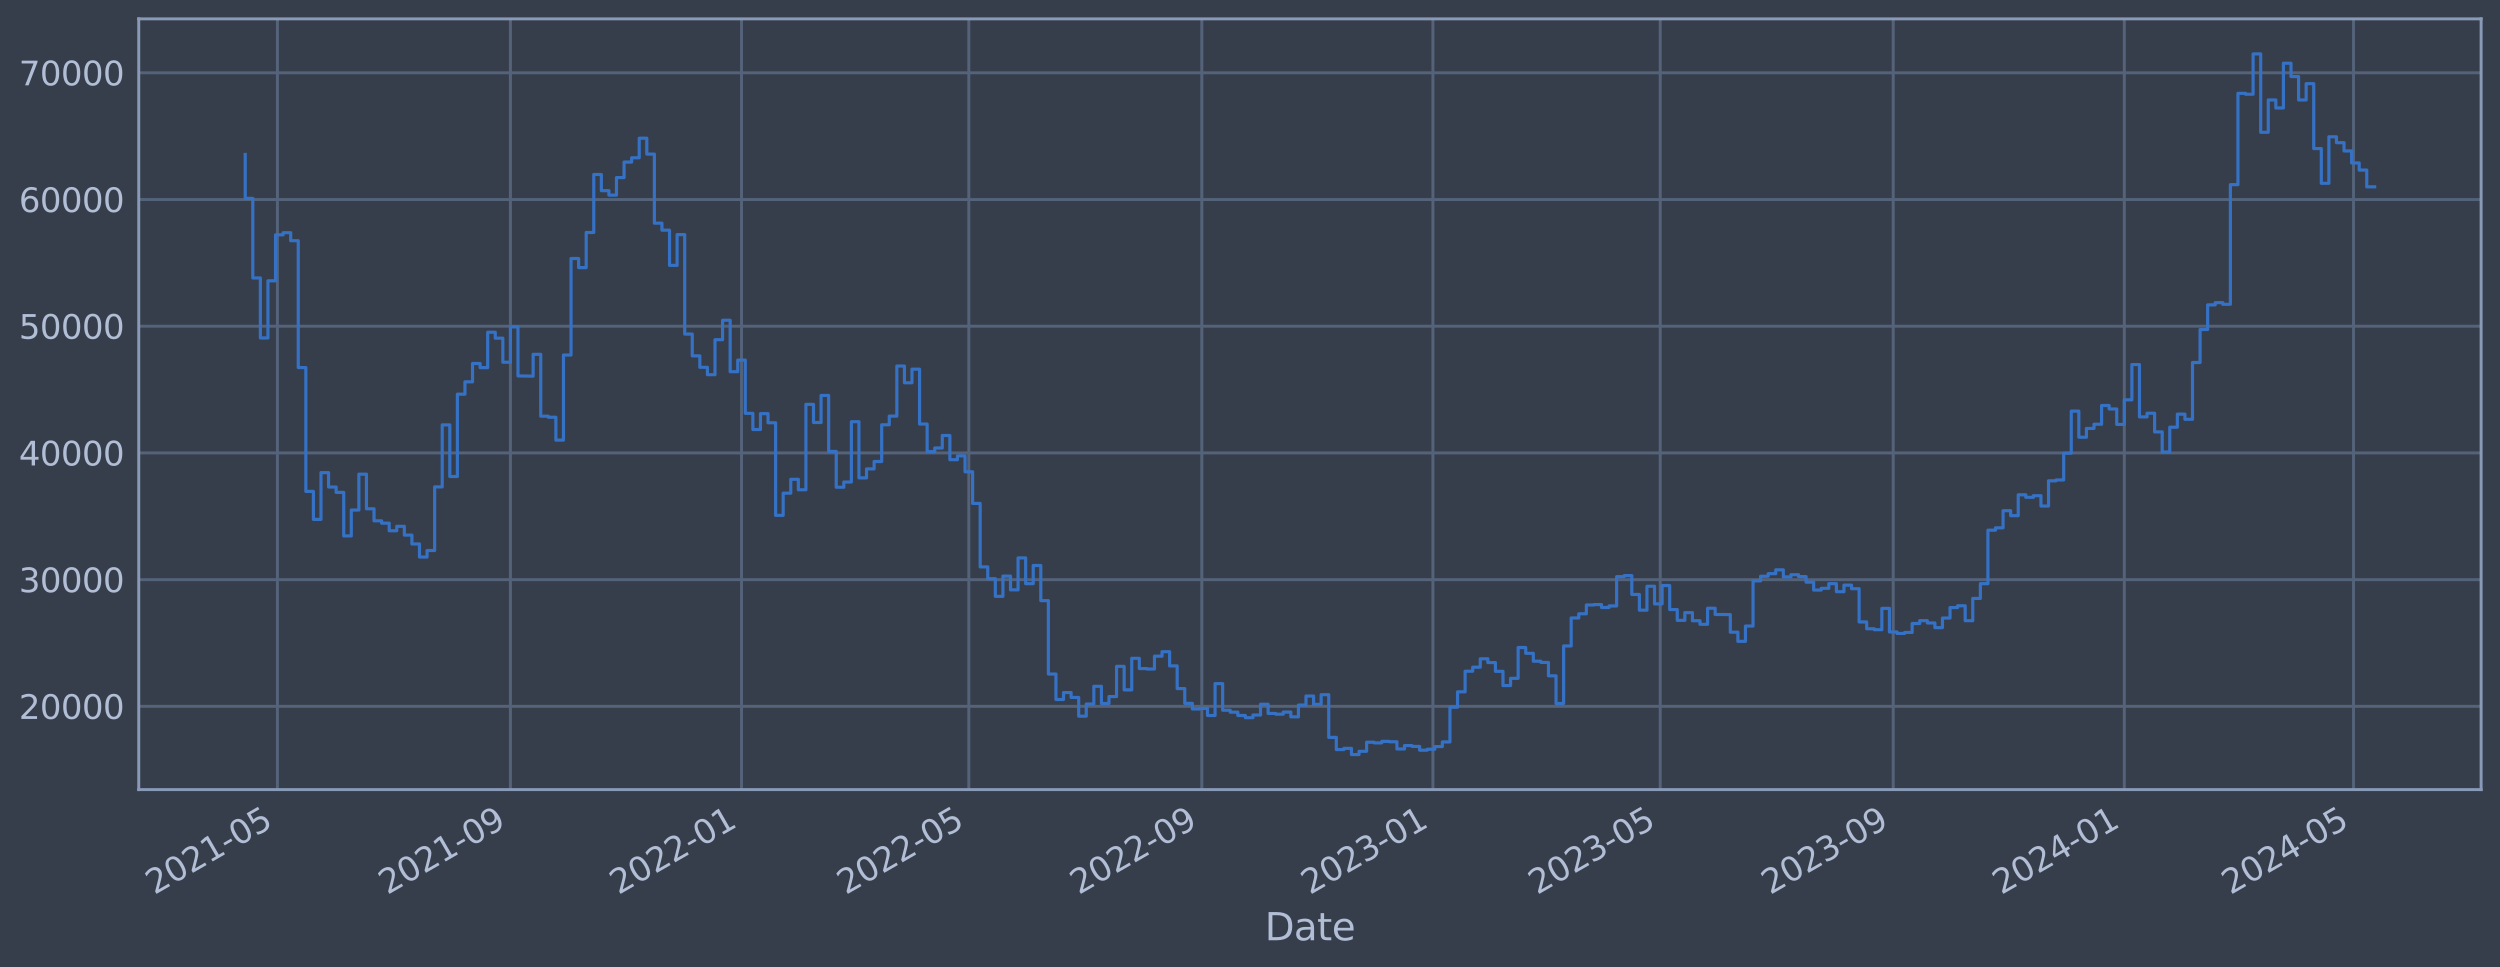 <?xml version="1.0" encoding="utf-8" standalone="no"?>
<!DOCTYPE svg PUBLIC "-//W3C//DTD SVG 1.1//EN"
  "http://www.w3.org/Graphics/SVG/1.1/DTD/svg11.dtd">
<svg xmlns:xlink="http://www.w3.org/1999/xlink" width="952.884pt" height="368.58pt" viewBox="0 0 952.884 368.58" xmlns="http://www.w3.org/2000/svg" version="1.1">
 <defs>
  <style type="text/css">*{stroke-linejoin: round; stroke-linecap: butt}</style>
 </defs>
 <g id="figure_1">
  <g id="patch_1">
   <path d="M 0 368.58 
L 952.884 368.58 
L 952.884 0 
L 0 0 
z
" style="fill: #373e4b"/>
  </g>
  <g id="axes_1">
   <g id="patch_2">
    <path d="M 52.884 300.96 
L 945.684 300.96 
L 945.684 7.2 
L 52.884 7.2 
z
" style="fill: #373e4b"/>
   </g>
   <g id="matplotlib.axis_1">
    <g id="xtick_1">
     <g id="line2d_1">
      <path d="M 105.74 300.96 
L 105.74 7.2 
" clip-path="url(#pceaeed3ba3)" style="fill: none; stroke: #546379; stroke-width: 1.12; stroke-linecap: square"/>
     </g>
     <g id="line2d_2"/>
     <g id="text_1">
      <!-- 2021-05 -->
      <g style="fill: #b1bed6" transform="translate(58.836 341.175) rotate(-30) scale(0.126 -0.126)">
       <defs>
        <path id="DejaVuSans-32" d="M 1228 531 
L 3431 531 
L 3431 0 
L 469 0 
L 469 531 
Q 828 903 1448 1529 
Q 2069 2156 2228 2338 
Q 2531 2678 2651 2914 
Q 2772 3150 2772 3378 
Q 2772 3750 2511 3984 
Q 2250 4219 1831 4219 
Q 1534 4219 1204 4116 
Q 875 4013 500 3803 
L 500 4441 
Q 881 4594 1212 4672 
Q 1544 4750 1819 4750 
Q 2544 4750 2975 4387 
Q 3406 4025 3406 3419 
Q 3406 3131 3298 2873 
Q 3191 2616 2906 2266 
Q 2828 2175 2409 1742 
Q 1991 1309 1228 531 
z
" transform="scale(0.016)"/>
        <path id="DejaVuSans-30" d="M 2034 4250 
Q 1547 4250 1301 3770 
Q 1056 3291 1056 2328 
Q 1056 1369 1301 889 
Q 1547 409 2034 409 
Q 2525 409 2770 889 
Q 3016 1369 3016 2328 
Q 3016 3291 2770 3770 
Q 2525 4250 2034 4250 
z
M 2034 4750 
Q 2819 4750 3233 4129 
Q 3647 3509 3647 2328 
Q 3647 1150 3233 529 
Q 2819 -91 2034 -91 
Q 1250 -91 836 529 
Q 422 1150 422 2328 
Q 422 3509 836 4129 
Q 1250 4750 2034 4750 
z
" transform="scale(0.016)"/>
        <path id="DejaVuSans-31" d="M 794 531 
L 1825 531 
L 1825 4091 
L 703 3866 
L 703 4441 
L 1819 4666 
L 2450 4666 
L 2450 531 
L 3481 531 
L 3481 0 
L 794 0 
L 794 531 
z
" transform="scale(0.016)"/>
        <path id="DejaVuSans-2d" d="M 313 2009 
L 1997 2009 
L 1997 1497 
L 313 1497 
L 313 2009 
z
" transform="scale(0.016)"/>
        <path id="DejaVuSans-35" d="M 691 4666 
L 3169 4666 
L 3169 4134 
L 1269 4134 
L 1269 2991 
Q 1406 3038 1543 3061 
Q 1681 3084 1819 3084 
Q 2600 3084 3056 2656 
Q 3513 2228 3513 1497 
Q 3513 744 3044 326 
Q 2575 -91 1722 -91 
Q 1428 -91 1123 -41 
Q 819 9 494 109 
L 494 744 
Q 775 591 1075 516 
Q 1375 441 1709 441 
Q 2250 441 2565 725 
Q 2881 1009 2881 1497 
Q 2881 1984 2565 2268 
Q 2250 2553 1709 2553 
Q 1456 2553 1204 2497 
Q 953 2441 691 2322 
L 691 4666 
z
" transform="scale(0.016)"/>
       </defs>
       <use xlink:href="#DejaVuSans-32"/>
       <use xlink:href="#DejaVuSans-30" x="63.623"/>
       <use xlink:href="#DejaVuSans-32" x="127.246"/>
       <use xlink:href="#DejaVuSans-31" x="190.869"/>
       <use xlink:href="#DejaVuSans-2d" x="254.492"/>
       <use xlink:href="#DejaVuSans-30" x="290.576"/>
       <use xlink:href="#DejaVuSans-35" x="354.199"/>
      </g>
     </g>
    </g>
    <g id="xtick_2">
     <g id="line2d_3">
      <path d="M 194.545 300.96 
L 194.545 7.2 
" clip-path="url(#pceaeed3ba3)" style="fill: none; stroke: #546379; stroke-width: 1.12; stroke-linecap: square"/>
     </g>
     <g id="line2d_4"/>
     <g id="text_2">
      <!-- 2021-09 -->
      <g style="fill: #b1bed6" transform="translate(147.642 341.175) rotate(-30) scale(0.126 -0.126)">
       <defs>
        <path id="DejaVuSans-39" d="M 703 97 
L 703 672 
Q 941 559 1184 500 
Q 1428 441 1663 441 
Q 2288 441 2617 861 
Q 2947 1281 2994 2138 
Q 2813 1869 2534 1725 
Q 2256 1581 1919 1581 
Q 1219 1581 811 2004 
Q 403 2428 403 3163 
Q 403 3881 828 4315 
Q 1253 4750 1959 4750 
Q 2769 4750 3195 4129 
Q 3622 3509 3622 2328 
Q 3622 1225 3098 567 
Q 2575 -91 1691 -91 
Q 1453 -91 1209 -44 
Q 966 3 703 97 
z
M 1959 2075 
Q 2384 2075 2632 2365 
Q 2881 2656 2881 3163 
Q 2881 3666 2632 3958 
Q 2384 4250 1959 4250 
Q 1534 4250 1286 3958 
Q 1038 3666 1038 3163 
Q 1038 2656 1286 2365 
Q 1534 2075 1959 2075 
z
" transform="scale(0.016)"/>
       </defs>
       <use xlink:href="#DejaVuSans-32"/>
       <use xlink:href="#DejaVuSans-30" x="63.623"/>
       <use xlink:href="#DejaVuSans-32" x="127.246"/>
       <use xlink:href="#DejaVuSans-31" x="190.869"/>
       <use xlink:href="#DejaVuSans-2d" x="254.492"/>
       <use xlink:href="#DejaVuSans-30" x="290.576"/>
       <use xlink:href="#DejaVuSans-39" x="354.199"/>
      </g>
     </g>
    </g>
    <g id="xtick_3">
     <g id="line2d_5">
      <path d="M 282.629 300.96 
L 282.629 7.2 
" clip-path="url(#pceaeed3ba3)" style="fill: none; stroke: #546379; stroke-width: 1.12; stroke-linecap: square"/>
     </g>
     <g id="line2d_6"/>
     <g id="text_3">
      <!-- 2022-01 -->
      <g style="fill: #b1bed6" transform="translate(235.725 341.175) rotate(-30) scale(0.126 -0.126)">
       <use xlink:href="#DejaVuSans-32"/>
       <use xlink:href="#DejaVuSans-30" x="63.623"/>
       <use xlink:href="#DejaVuSans-32" x="127.246"/>
       <use xlink:href="#DejaVuSans-32" x="190.869"/>
       <use xlink:href="#DejaVuSans-2d" x="254.492"/>
       <use xlink:href="#DejaVuSans-30" x="290.576"/>
       <use xlink:href="#DejaVuSans-31" x="354.199"/>
      </g>
     </g>
    </g>
    <g id="xtick_4">
     <g id="line2d_7">
      <path d="M 369.268 300.96 
L 369.268 7.2 
" clip-path="url(#pceaeed3ba3)" style="fill: none; stroke: #546379; stroke-width: 1.12; stroke-linecap: square"/>
     </g>
     <g id="line2d_8"/>
     <g id="text_4">
      <!-- 2022-05 -->
      <g style="fill: #b1bed6" transform="translate(322.365 341.175) rotate(-30) scale(0.126 -0.126)">
       <use xlink:href="#DejaVuSans-32"/>
       <use xlink:href="#DejaVuSans-30" x="63.623"/>
       <use xlink:href="#DejaVuSans-32" x="127.246"/>
       <use xlink:href="#DejaVuSans-32" x="190.869"/>
       <use xlink:href="#DejaVuSans-2d" x="254.492"/>
       <use xlink:href="#DejaVuSans-30" x="290.576"/>
       <use xlink:href="#DejaVuSans-35" x="354.199"/>
      </g>
     </g>
    </g>
    <g id="xtick_5">
     <g id="line2d_9">
      <path d="M 458.074 300.96 
L 458.074 7.2 
" clip-path="url(#pceaeed3ba3)" style="fill: none; stroke: #546379; stroke-width: 1.12; stroke-linecap: square"/>
     </g>
     <g id="line2d_10"/>
     <g id="text_5">
      <!-- 2022-09 -->
      <g style="fill: #b1bed6" transform="translate(411.171 341.175) rotate(-30) scale(0.126 -0.126)">
       <use xlink:href="#DejaVuSans-32"/>
       <use xlink:href="#DejaVuSans-30" x="63.623"/>
       <use xlink:href="#DejaVuSans-32" x="127.246"/>
       <use xlink:href="#DejaVuSans-32" x="190.869"/>
       <use xlink:href="#DejaVuSans-2d" x="254.492"/>
       <use xlink:href="#DejaVuSans-30" x="290.576"/>
       <use xlink:href="#DejaVuSans-39" x="354.199"/>
      </g>
     </g>
    </g>
    <g id="xtick_6">
     <g id="line2d_11">
      <path d="M 546.157 300.96 
L 546.157 7.2 
" clip-path="url(#pceaeed3ba3)" style="fill: none; stroke: #546379; stroke-width: 1.12; stroke-linecap: square"/>
     </g>
     <g id="line2d_12"/>
     <g id="text_6">
      <!-- 2023-01 -->
      <g style="fill: #b1bed6" transform="translate(499.254 341.175) rotate(-30) scale(0.126 -0.126)">
       <defs>
        <path id="DejaVuSans-33" d="M 2597 2516 
Q 3050 2419 3304 2112 
Q 3559 1806 3559 1356 
Q 3559 666 3084 287 
Q 2609 -91 1734 -91 
Q 1441 -91 1130 -33 
Q 819 25 488 141 
L 488 750 
Q 750 597 1062 519 
Q 1375 441 1716 441 
Q 2309 441 2620 675 
Q 2931 909 2931 1356 
Q 2931 1769 2642 2001 
Q 2353 2234 1838 2234 
L 1294 2234 
L 1294 2753 
L 1863 2753 
Q 2328 2753 2575 2939 
Q 2822 3125 2822 3475 
Q 2822 3834 2567 4026 
Q 2313 4219 1838 4219 
Q 1578 4219 1281 4162 
Q 984 4106 628 3988 
L 628 4550 
Q 988 4650 1302 4700 
Q 1616 4750 1894 4750 
Q 2613 4750 3031 4423 
Q 3450 4097 3450 3541 
Q 3450 3153 3228 2886 
Q 3006 2619 2597 2516 
z
" transform="scale(0.016)"/>
       </defs>
       <use xlink:href="#DejaVuSans-32"/>
       <use xlink:href="#DejaVuSans-30" x="63.623"/>
       <use xlink:href="#DejaVuSans-32" x="127.246"/>
       <use xlink:href="#DejaVuSans-33" x="190.869"/>
       <use xlink:href="#DejaVuSans-2d" x="254.492"/>
       <use xlink:href="#DejaVuSans-30" x="290.576"/>
       <use xlink:href="#DejaVuSans-31" x="354.199"/>
      </g>
     </g>
    </g>
    <g id="xtick_7">
     <g id="line2d_13">
      <path d="M 632.797 300.96 
L 632.797 7.2 
" clip-path="url(#pceaeed3ba3)" style="fill: none; stroke: #546379; stroke-width: 1.12; stroke-linecap: square"/>
     </g>
     <g id="line2d_14"/>
     <g id="text_7">
      <!-- 2023-05 -->
      <g style="fill: #b1bed6" transform="translate(585.894 341.175) rotate(-30) scale(0.126 -0.126)">
       <use xlink:href="#DejaVuSans-32"/>
       <use xlink:href="#DejaVuSans-30" x="63.623"/>
       <use xlink:href="#DejaVuSans-32" x="127.246"/>
       <use xlink:href="#DejaVuSans-33" x="190.869"/>
       <use xlink:href="#DejaVuSans-2d" x="254.492"/>
       <use xlink:href="#DejaVuSans-30" x="290.576"/>
       <use xlink:href="#DejaVuSans-35" x="354.199"/>
      </g>
     </g>
    </g>
    <g id="xtick_8">
     <g id="line2d_15">
      <path d="M 721.603 300.96 
L 721.603 7.2 
" clip-path="url(#pceaeed3ba3)" style="fill: none; stroke: #546379; stroke-width: 1.12; stroke-linecap: square"/>
     </g>
     <g id="line2d_16"/>
     <g id="text_8">
      <!-- 2023-09 -->
      <g style="fill: #b1bed6" transform="translate(674.699 341.175) rotate(-30) scale(0.126 -0.126)">
       <use xlink:href="#DejaVuSans-32"/>
       <use xlink:href="#DejaVuSans-30" x="63.623"/>
       <use xlink:href="#DejaVuSans-32" x="127.246"/>
       <use xlink:href="#DejaVuSans-33" x="190.869"/>
       <use xlink:href="#DejaVuSans-2d" x="254.492"/>
       <use xlink:href="#DejaVuSans-30" x="290.576"/>
       <use xlink:href="#DejaVuSans-39" x="354.199"/>
      </g>
     </g>
    </g>
    <g id="xtick_9">
     <g id="line2d_17">
      <path d="M 809.686 300.96 
L 809.686 7.2 
" clip-path="url(#pceaeed3ba3)" style="fill: none; stroke: #546379; stroke-width: 1.12; stroke-linecap: square"/>
     </g>
     <g id="line2d_18"/>
     <g id="text_9">
      <!-- 2024-01 -->
      <g style="fill: #b1bed6" transform="translate(762.783 341.175) rotate(-30) scale(0.126 -0.126)">
       <defs>
        <path id="DejaVuSans-34" d="M 2419 4116 
L 825 1625 
L 2419 1625 
L 2419 4116 
z
M 2253 4666 
L 3047 4666 
L 3047 1625 
L 3713 1625 
L 3713 1100 
L 3047 1100 
L 3047 0 
L 2419 0 
L 2419 1100 
L 313 1100 
L 313 1709 
L 2253 4666 
z
" transform="scale(0.016)"/>
       </defs>
       <use xlink:href="#DejaVuSans-32"/>
       <use xlink:href="#DejaVuSans-30" x="63.623"/>
       <use xlink:href="#DejaVuSans-32" x="127.246"/>
       <use xlink:href="#DejaVuSans-34" x="190.869"/>
       <use xlink:href="#DejaVuSans-2d" x="254.492"/>
       <use xlink:href="#DejaVuSans-30" x="290.576"/>
       <use xlink:href="#DejaVuSans-31" x="354.199"/>
      </g>
     </g>
    </g>
    <g id="xtick_10">
     <g id="line2d_19">
      <path d="M 897.048 300.96 
L 897.048 7.2 
" clip-path="url(#pceaeed3ba3)" style="fill: none; stroke: #546379; stroke-width: 1.12; stroke-linecap: square"/>
     </g>
     <g id="line2d_20"/>
     <g id="text_10">
      <!-- 2024-05 -->
      <g style="fill: #b1bed6" transform="translate(850.145 341.175) rotate(-30) scale(0.126 -0.126)">
       <use xlink:href="#DejaVuSans-32"/>
       <use xlink:href="#DejaVuSans-30" x="63.623"/>
       <use xlink:href="#DejaVuSans-32" x="127.246"/>
       <use xlink:href="#DejaVuSans-34" x="190.869"/>
       <use xlink:href="#DejaVuSans-2d" x="254.492"/>
       <use xlink:href="#DejaVuSans-30" x="290.576"/>
       <use xlink:href="#DejaVuSans-35" x="354.199"/>
      </g>
     </g>
    </g>
    <g id="text_11">
     <!-- Date -->
     <g style="fill: #b1bed6" transform="translate(482.075 358.386) scale(0.144 -0.144)">
      <defs>
       <path id="DejaVuSans-44" d="M 1259 4147 
L 1259 519 
L 2022 519 
Q 2988 519 3436 956 
Q 3884 1394 3884 2338 
Q 3884 3275 3436 3711 
Q 2988 4147 2022 4147 
L 1259 4147 
z
M 628 4666 
L 1925 4666 
Q 3281 4666 3915 4102 
Q 4550 3538 4550 2338 
Q 4550 1131 3912 565 
Q 3275 0 1925 0 
L 628 0 
L 628 4666 
z
" transform="scale(0.016)"/>
       <path id="DejaVuSans-61" d="M 2194 1759 
Q 1497 1759 1228 1600 
Q 959 1441 959 1056 
Q 959 750 1161 570 
Q 1363 391 1709 391 
Q 2188 391 2477 730 
Q 2766 1069 2766 1631 
L 2766 1759 
L 2194 1759 
z
M 3341 1997 
L 3341 0 
L 2766 0 
L 2766 531 
Q 2569 213 2275 61 
Q 1981 -91 1556 -91 
Q 1019 -91 701 211 
Q 384 513 384 1019 
Q 384 1609 779 1909 
Q 1175 2209 1959 2209 
L 2766 2209 
L 2766 2266 
Q 2766 2663 2505 2880 
Q 2244 3097 1772 3097 
Q 1472 3097 1187 3025 
Q 903 2953 641 2809 
L 641 3341 
Q 956 3463 1253 3523 
Q 1550 3584 1831 3584 
Q 2591 3584 2966 3190 
Q 3341 2797 3341 1997 
z
" transform="scale(0.016)"/>
       <path id="DejaVuSans-74" d="M 1172 4494 
L 1172 3500 
L 2356 3500 
L 2356 3053 
L 1172 3053 
L 1172 1153 
Q 1172 725 1289 603 
Q 1406 481 1766 481 
L 2356 481 
L 2356 0 
L 1766 0 
Q 1100 0 847 248 
Q 594 497 594 1153 
L 594 3053 
L 172 3053 
L 172 3500 
L 594 3500 
L 594 4494 
L 1172 4494 
z
" transform="scale(0.016)"/>
       <path id="DejaVuSans-65" d="M 3597 1894 
L 3597 1613 
L 953 1613 
Q 991 1019 1311 708 
Q 1631 397 2203 397 
Q 2534 397 2845 478 
Q 3156 559 3463 722 
L 3463 178 
Q 3153 47 2828 -22 
Q 2503 -91 2169 -91 
Q 1331 -91 842 396 
Q 353 884 353 1716 
Q 353 2575 817 3079 
Q 1281 3584 2069 3584 
Q 2775 3584 3186 3129 
Q 3597 2675 3597 1894 
z
M 3022 2063 
Q 3016 2534 2758 2815 
Q 2500 3097 2075 3097 
Q 1594 3097 1305 2825 
Q 1016 2553 972 2059 
L 3022 2063 
z
" transform="scale(0.016)"/>
      </defs>
      <use xlink:href="#DejaVuSans-44"/>
      <use xlink:href="#DejaVuSans-61" x="77.002"/>
      <use xlink:href="#DejaVuSans-74" x="138.281"/>
      <use xlink:href="#DejaVuSans-65" x="177.49"/>
     </g>
    </g>
   </g>
   <g id="matplotlib.axis_2">
    <g id="ytick_1">
     <g id="line2d_21">
      <path d="M 52.884 269.229 
L 945.684 269.229 
" clip-path="url(#pceaeed3ba3)" style="fill: none; stroke: #546379; stroke-width: 1.12; stroke-linecap: square"/>
     </g>
     <g id="line2d_22"/>
     <g id="text_12">
      <!-- 20000 -->
      <g style="fill: #b1bed6" transform="translate(7.2 274.016) scale(0.126 -0.126)">
       <use xlink:href="#DejaVuSans-32"/>
       <use xlink:href="#DejaVuSans-30" x="63.623"/>
       <use xlink:href="#DejaVuSans-30" x="127.246"/>
       <use xlink:href="#DejaVuSans-30" x="190.869"/>
       <use xlink:href="#DejaVuSans-30" x="254.492"/>
      </g>
     </g>
    </g>
    <g id="ytick_2">
     <g id="line2d_23">
      <path d="M 52.884 220.932 
L 945.684 220.932 
" clip-path="url(#pceaeed3ba3)" style="fill: none; stroke: #546379; stroke-width: 1.12; stroke-linecap: square"/>
     </g>
     <g id="line2d_24"/>
     <g id="text_13">
      <!-- 30000 -->
      <g style="fill: #b1bed6" transform="translate(7.2 225.719) scale(0.126 -0.126)">
       <use xlink:href="#DejaVuSans-33"/>
       <use xlink:href="#DejaVuSans-30" x="63.623"/>
       <use xlink:href="#DejaVuSans-30" x="127.246"/>
       <use xlink:href="#DejaVuSans-30" x="190.869"/>
       <use xlink:href="#DejaVuSans-30" x="254.492"/>
      </g>
     </g>
    </g>
    <g id="ytick_3">
     <g id="line2d_25">
      <path d="M 52.884 172.636 
L 945.684 172.636 
" clip-path="url(#pceaeed3ba3)" style="fill: none; stroke: #546379; stroke-width: 1.12; stroke-linecap: square"/>
     </g>
     <g id="line2d_26"/>
     <g id="text_14">
      <!-- 40000 -->
      <g style="fill: #b1bed6" transform="translate(7.2 177.423) scale(0.126 -0.126)">
       <use xlink:href="#DejaVuSans-34"/>
       <use xlink:href="#DejaVuSans-30" x="63.623"/>
       <use xlink:href="#DejaVuSans-30" x="127.246"/>
       <use xlink:href="#DejaVuSans-30" x="190.869"/>
       <use xlink:href="#DejaVuSans-30" x="254.492"/>
      </g>
     </g>
    </g>
    <g id="ytick_4">
     <g id="line2d_27">
      <path d="M 52.884 124.339 
L 945.684 124.339 
" clip-path="url(#pceaeed3ba3)" style="fill: none; stroke: #546379; stroke-width: 1.12; stroke-linecap: square"/>
     </g>
     <g id="line2d_28"/>
     <g id="text_15">
      <!-- 50000 -->
      <g style="fill: #b1bed6" transform="translate(7.2 129.126) scale(0.126 -0.126)">
       <use xlink:href="#DejaVuSans-35"/>
       <use xlink:href="#DejaVuSans-30" x="63.623"/>
       <use xlink:href="#DejaVuSans-30" x="127.246"/>
       <use xlink:href="#DejaVuSans-30" x="190.869"/>
       <use xlink:href="#DejaVuSans-30" x="254.492"/>
      </g>
     </g>
    </g>
    <g id="ytick_5">
     <g id="line2d_29">
      <path d="M 52.884 76.042 
L 945.684 76.042 
" clip-path="url(#pceaeed3ba3)" style="fill: none; stroke: #546379; stroke-width: 1.12; stroke-linecap: square"/>
     </g>
     <g id="line2d_30"/>
     <g id="text_16">
      <!-- 60000 -->
      <g style="fill: #b1bed6" transform="translate(7.2 80.829) scale(0.126 -0.126)">
       <defs>
        <path id="DejaVuSans-36" d="M 2113 2584 
Q 1688 2584 1439 2293 
Q 1191 2003 1191 1497 
Q 1191 994 1439 701 
Q 1688 409 2113 409 
Q 2538 409 2786 701 
Q 3034 994 3034 1497 
Q 3034 2003 2786 2293 
Q 2538 2584 2113 2584 
z
M 3366 4563 
L 3366 3988 
Q 3128 4100 2886 4159 
Q 2644 4219 2406 4219 
Q 1781 4219 1451 3797 
Q 1122 3375 1075 2522 
Q 1259 2794 1537 2939 
Q 1816 3084 2150 3084 
Q 2853 3084 3261 2657 
Q 3669 2231 3669 1497 
Q 3669 778 3244 343 
Q 2819 -91 2113 -91 
Q 1303 -91 875 529 
Q 447 1150 447 2328 
Q 447 3434 972 4092 
Q 1497 4750 2381 4750 
Q 2619 4750 2861 4703 
Q 3103 4656 3366 4563 
z
" transform="scale(0.016)"/>
       </defs>
       <use xlink:href="#DejaVuSans-36"/>
       <use xlink:href="#DejaVuSans-30" x="63.623"/>
       <use xlink:href="#DejaVuSans-30" x="127.246"/>
       <use xlink:href="#DejaVuSans-30" x="190.869"/>
       <use xlink:href="#DejaVuSans-30" x="254.492"/>
      </g>
     </g>
    </g>
    <g id="ytick_6">
     <g id="line2d_31">
      <path d="M 52.884 27.745 
L 945.684 27.745 
" clip-path="url(#pceaeed3ba3)" style="fill: none; stroke: #546379; stroke-width: 1.12; stroke-linecap: square"/>
     </g>
     <g id="line2d_32"/>
     <g id="text_17">
      <!-- 70000 -->
      <g style="fill: #b1bed6" transform="translate(7.2 32.532) scale(0.126 -0.126)">
       <defs>
        <path id="DejaVuSans-37" d="M 525 4666 
L 3525 4666 
L 3525 4397 
L 1831 0 
L 1172 0 
L 2766 4134 
L 525 4134 
L 525 4666 
z
" transform="scale(0.016)"/>
       </defs>
       <use xlink:href="#DejaVuSans-37"/>
       <use xlink:href="#DejaVuSans-30" x="63.623"/>
       <use xlink:href="#DejaVuSans-30" x="127.246"/>
       <use xlink:href="#DejaVuSans-30" x="190.869"/>
       <use xlink:href="#DejaVuSans-30" x="254.492"/>
      </g>
     </g>
    </g>
   </g>
   <g id="line2d_33">
    <path d="M 93.466 58.875 
L 93.466 75.621 
L 96.354 75.621 
L 96.354 105.943 
L 99.242 105.943 
L 99.242 128.803 
L 102.13 128.803 
L 102.13 107.028 
L 105.018 107.028 
L 105.018 89.501 
L 107.906 89.501 
L 107.906 88.694 
L 110.793 88.694 
L 110.793 91.738 
L 113.681 91.738 
L 113.681 140.1 
L 116.569 140.1 
L 116.569 187.297 
L 119.457 187.297 
L 119.457 197.969 
L 122.345 197.969 
L 122.345 180.144 
L 125.233 180.144 
L 125.233 185.625 
L 128.121 185.625 
L 128.121 187.678 
L 131.009 187.678 
L 131.009 204.269 
L 133.897 204.269 
L 133.897 194.394 
L 136.785 194.394 
L 136.785 180.726 
L 139.673 180.726 
L 139.673 193.923 
L 142.561 193.923 
L 142.561 198.526 
L 145.449 198.526 
L 145.449 199.408 
L 148.337 199.408 
L 148.337 202.305 
L 151.225 202.305 
L 151.225 200.595 
L 154.113 200.595 
L 154.113 203.953 
L 157.001 203.953 
L 157.001 207.339 
L 159.889 207.339 
L 159.889 212.319 
L 162.777 212.319 
L 162.777 209.834 
L 165.665 209.834 
L 165.665 185.588 
L 168.553 185.588 
L 168.553 161.942 
L 171.441 161.942 
L 171.441 181.628 
L 174.329 181.628 
L 174.329 150.254 
L 177.217 150.254 
L 177.217 145.534 
L 180.105 145.534 
L 180.105 138.555 
L 182.993 138.555 
L 182.993 140.109 
L 185.881 140.109 
L 185.881 126.64 
L 188.769 126.64 
L 188.769 128.894 
L 191.657 128.894 
L 191.657 138.075 
L 194.545 138.075 
L 194.545 124.593 
L 197.433 124.593 
L 197.433 143.279 
L 203.209 143.372 
L 203.209 135.035 
L 206.097 135.035 
L 206.097 158.622 
L 208.985 158.622 
L 208.985 159.037 
L 211.873 159.037 
L 211.873 167.752 
L 214.761 167.752 
L 214.761 135.316 
L 217.649 135.316 
L 217.649 98.53 
L 220.537 98.53 
L 220.537 101.998 
L 223.425 101.998 
L 223.425 88.61 
L 226.313 88.61 
L 226.313 66.52 
L 229.201 66.52 
L 229.201 72.675 
L 232.089 72.675 
L 232.089 74.375 
L 234.977 74.375 
L 234.977 67.68 
L 237.865 67.68 
L 237.865 61.771 
L 240.753 61.771 
L 240.753 60.137 
L 243.641 60.137 
L 243.641 52.672 
L 246.529 52.672 
L 246.529 58.731 
L 249.417 58.731 
L 249.417 85.059 
L 252.305 85.059 
L 252.305 87.738 
L 255.193 87.738 
L 255.193 101.151 
L 258.081 101.151 
L 258.081 89.421 
L 260.969 89.421 
L 260.969 127.331 
L 263.857 127.331 
L 263.857 135.642 
L 266.745 135.642 
L 266.745 140.001 
L 269.633 140.001 
L 269.633 142.819 
L 272.521 142.819 
L 272.521 129.484 
L 275.409 129.484 
L 275.409 122.065 
L 278.297 122.065 
L 278.297 141.683 
L 281.185 141.683 
L 281.185 137.244 
L 284.073 137.244 
L 284.073 157.564 
L 286.961 157.564 
L 286.961 163.705 
L 289.849 163.705 
L 289.849 157.667 
L 292.737 157.667 
L 292.737 161.134 
L 295.625 161.134 
L 295.625 196.439 
L 298.513 196.439 
L 298.513 187.977 
L 301.401 187.977 
L 301.401 182.688 
L 304.289 182.688 
L 304.289 186.678 
L 307.177 186.678 
L 307.177 154.118 
L 310.065 154.118 
L 310.065 161.038 
L 312.953 161.038 
L 312.953 150.727 
L 315.841 150.727 
L 315.841 172.08 
L 318.729 172.08 
L 318.729 185.717 
L 321.617 185.717 
L 321.617 183.722 
L 324.505 183.722 
L 324.505 160.733 
L 327.392 160.733 
L 327.392 182.138 
L 330.28 182.138 
L 330.28 178.716 
L 333.168 178.716 
L 333.168 175.916 
L 336.056 175.916 
L 336.056 161.902 
L 338.944 161.902 
L 338.944 158.605 
L 341.832 158.605 
L 341.832 139.511 
L 344.72 139.511 
L 344.72 145.883 
L 347.608 145.883 
L 347.608 140.705 
L 350.496 140.705 
L 350.496 161.629 
L 353.384 161.629 
L 353.384 172.142 
L 356.272 172.142 
L 356.272 170.758 
L 359.16 170.758 
L 359.16 165.991 
L 362.048 165.991 
L 362.048 175.217 
L 364.936 175.217 
L 364.936 173.746 
L 367.824 173.746 
L 367.824 179.829 
L 370.712 179.829 
L 370.712 191.891 
L 373.6 191.891 
L 373.6 216.084 
L 376.488 216.084 
L 376.488 220.572 
L 379.376 220.572 
L 379.376 227.303 
L 382.264 227.303 
L 382.264 219.585 
L 385.152 219.585 
L 385.152 224.825 
L 388.04 224.825 
L 388.04 212.647 
L 390.928 212.647 
L 390.928 222.469 
L 393.816 222.469 
L 393.816 215.534 
L 396.704 215.534 
L 396.704 228.928 
L 399.592 228.928 
L 399.592 256.91 
L 402.48 256.91 
L 402.48 266.619 
L 405.368 266.619 
L 405.368 263.973 
L 408.256 263.973 
L 408.256 265.838 
L 411.144 265.838 
L 411.144 272.964 
L 414.032 272.964 
L 414.032 268.351 
L 416.92 268.351 
L 416.92 261.586 
L 419.808 261.586 
L 419.808 268.149 
L 422.696 268.149 
L 422.696 265.49 
L 425.584 265.49 
L 425.584 253.996 
L 428.472 253.996 
L 428.472 262.947 
L 431.36 262.947 
L 431.36 250.915 
L 434.248 250.915 
L 434.248 254.828 
L 437.136 254.828 
L 437.136 254.995 
L 440.024 254.995 
L 440.024 250.104 
L 442.912 250.104 
L 442.912 248.39 
L 445.8 248.39 
L 445.8 253.803 
L 448.688 253.803 
L 448.688 262.453 
L 451.576 262.453 
L 451.576 268.102 
L 454.464 268.102 
L 454.464 270.229 
L 457.352 270.229 
L 457.352 270.026 
L 460.24 270.026 
L 460.24 272.706 
L 463.128 272.706 
L 463.128 260.562 
L 466.016 260.562 
L 466.016 270.704 
L 468.904 270.704 
L 468.904 271.44 
L 471.792 271.44 
L 471.792 272.704 
L 474.68 272.704 
L 474.68 273.552 
L 477.568 273.552 
L 477.568 272.539 
L 480.456 272.539 
L 480.456 268.419 
L 483.344 268.419 
L 483.344 271.925 
L 486.232 271.925 
L 486.232 272.207 
L 489.12 272.207 
L 489.12 271.407 
L 492.008 271.407 
L 492.008 273.231 
L 494.896 273.231 
L 494.896 268.74 
L 497.784 268.74 
L 497.784 265.287 
L 500.672 265.287 
L 500.672 268.485 
L 503.56 268.485 
L 503.56 264.784 
L 506.448 264.784 
L 506.448 281.061 
L 509.336 281.061 
L 509.336 285.708 
L 512.224 285.708 
L 512.224 285.248 
L 515.112 285.248 
L 515.112 287.607 
L 518 287.607 
L 518 286.358 
L 520.888 286.358 
L 520.888 282.894 
L 523.776 282.894 
L 523.776 283.15 
L 526.664 283.15 
L 526.664 282.585 
L 529.552 282.585 
L 529.552 282.719 
L 532.44 282.719 
L 532.44 285.468 
L 535.328 285.468 
L 535.328 284.179 
L 538.216 284.179 
L 538.216 284.5 
L 541.104 284.5 
L 541.104 285.943 
L 543.991 285.943 
L 543.991 285.584 
L 546.879 285.584 
L 546.879 284.557 
L 549.767 284.557 
L 549.767 282.791 
L 552.655 282.791 
L 552.655 269.551 
L 555.543 269.551 
L 555.543 263.698 
L 558.431 263.698 
L 558.431 255.839 
L 561.319 255.839 
L 561.319 254.307 
L 564.207 254.307 
L 564.207 251.09 
L 567.095 251.09 
L 567.095 252.545 
L 569.983 252.545 
L 569.983 255.881 
L 572.871 255.881 
L 572.871 261.315 
L 575.759 261.315 
L 575.759 258.547 
L 578.647 258.547 
L 578.647 246.81 
L 581.535 246.81 
L 581.535 249.014 
L 584.423 249.014 
L 584.423 252.02 
L 587.311 252.02 
L 587.311 252.483 
L 590.199 252.483 
L 590.199 257.587 
L 593.087 257.587 
L 593.087 268.143 
L 595.975 268.143 
L 595.975 246.204 
L 598.863 246.204 
L 598.863 235.54 
L 601.751 235.54 
L 601.751 233.942 
L 604.639 233.942 
L 604.639 230.592 
L 607.527 230.592 
L 607.527 230.432 
L 610.415 230.432 
L 610.415 231.547 
L 613.303 231.547 
L 613.303 230.951 
L 616.191 230.951 
L 616.191 219.797 
L 619.079 219.797 
L 619.079 219.39 
L 621.967 219.39 
L 621.967 226.585 
L 624.855 226.585 
L 624.855 232.569 
L 627.743 232.569 
L 627.743 223.442 
L 630.631 223.442 
L 630.631 230.173 
L 633.519 230.173 
L 633.519 223.176 
L 636.407 223.176 
L 636.407 232.33 
L 639.295 232.33 
L 639.295 236.455 
L 642.183 236.455 
L 642.183 233.498 
L 645.071 233.498 
L 645.071 236.597 
L 647.959 236.597 
L 647.959 237.946 
L 650.847 237.946 
L 650.847 231.825 
L 653.735 231.825 
L 653.735 234.205 
L 659.511 234.245 
L 659.511 240.962 
L 662.399 240.962 
L 662.399 244.467 
L 665.287 244.467 
L 665.287 238.623 
L 668.175 238.623 
L 668.175 221.397 
L 671.063 221.397 
L 671.063 219.644 
L 673.951 219.644 
L 673.951 218.655 
L 676.839 218.655 
L 676.839 217.19 
L 679.727 217.19 
L 679.727 219.896 
L 682.615 219.896 
L 682.615 219.041 
L 685.503 219.041 
L 685.503 219.772 
L 688.391 219.772 
L 688.391 221.887 
L 691.279 221.887 
L 691.279 224.9 
L 694.167 224.9 
L 694.167 224.235 
L 697.055 224.235 
L 697.055 222.46 
L 699.943 222.46 
L 699.943 225.53 
L 702.831 225.53 
L 702.831 223.029 
L 705.719 223.029 
L 705.719 224.391 
L 708.607 224.391 
L 708.607 237.054 
L 711.495 237.054 
L 711.495 239.655 
L 714.383 239.655 
L 714.383 240.012 
L 717.271 240.012 
L 717.271 231.89 
L 720.159 231.89 
L 720.159 240.883 
L 723.047 240.883 
L 723.047 241.442 
L 725.935 241.442 
L 725.935 241.058 
L 728.823 241.058 
L 728.823 237.662 
L 731.711 237.662 
L 731.711 236.562 
L 734.599 236.562 
L 734.599 237.441 
L 737.487 237.441 
L 737.487 239.223 
L 740.375 239.223 
L 740.375 235.564 
L 743.263 235.564 
L 743.263 231.569 
L 746.151 231.569 
L 746.151 230.895 
L 749.039 230.895 
L 749.039 236.587 
L 751.927 236.587 
L 751.927 228.093 
L 754.815 228.093 
L 754.815 222.465 
L 757.703 222.465 
L 757.703 202.084 
L 760.59 202.084 
L 760.59 201.176 
L 763.478 201.176 
L 763.478 194.656 
L 766.366 194.656 
L 766.366 196.55 
L 769.254 196.55 
L 769.254 188.592 
L 772.142 188.592 
L 772.142 189.552 
L 775.03 189.552 
L 775.03 188.939 
L 777.918 188.939 
L 777.918 192.877 
L 780.806 192.877 
L 780.806 183.256 
L 783.694 183.256 
L 783.694 182.935 
L 786.582 182.935 
L 786.582 172.751 
L 789.47 172.751 
L 789.47 156.704 
L 792.358 156.704 
L 792.358 166.655 
L 795.246 166.655 
L 795.246 163.292 
L 798.134 163.292 
L 798.134 161.708 
L 801.022 161.708 
L 801.022 154.561 
L 803.91 154.561 
L 803.91 155.873 
L 806.798 155.873 
L 806.798 161.77 
L 809.686 161.77 
L 809.686 152.399 
L 812.574 152.399 
L 812.574 138.961 
L 815.462 138.961 
L 815.462 158.9 
L 818.35 158.9 
L 818.35 157.507 
L 821.238 157.507 
L 821.238 164.621 
L 824.126 164.621 
L 824.126 172.305 
L 827.014 172.305 
L 827.014 162.827 
L 829.902 162.827 
L 829.902 157.851 
L 832.79 157.851 
L 832.79 159.821 
L 835.678 159.821 
L 835.678 138.178 
L 838.566 138.178 
L 838.566 125.598 
L 841.454 125.598 
L 841.454 116.199 
L 844.342 116.199 
L 844.342 115.342 
L 847.23 115.342 
L 847.23 115.994 
L 850.118 115.994 
L 850.118 70.379 
L 853.006 70.379 
L 853.006 35.581 
L 855.894 35.581 
L 855.894 35.922 
L 858.782 35.922 
L 858.782 20.553 
L 861.67 20.553 
L 861.67 50.427 
L 864.558 50.427 
L 864.558 38.094 
L 867.446 38.094 
L 867.446 41.141 
L 870.334 41.141 
L 870.334 24.1 
L 873.222 24.1 
L 873.222 29.188 
L 876.11 29.188 
L 876.11 38.093 
L 878.998 38.093 
L 878.998 31.89 
L 881.886 31.89 
L 881.886 56.628 
L 884.774 56.628 
L 884.774 69.858 
L 887.662 69.858 
L 887.662 52.136 
L 890.55 52.136 
L 890.55 54.375 
L 893.438 54.375 
L 893.438 57.531 
L 896.326 57.531 
L 896.326 62.107 
L 899.214 62.107 
L 899.214 64.821 
L 902.102 64.821 
L 902.102 71.218 
L 905.102 71.218 
L 905.102 71.218 
" clip-path="url(#pceaeed3ba3)" style="fill: none; stroke: #3572c6; stroke-width: 1.2; stroke-linecap: square"/>
   </g>
   <g id="patch_3">
    <path d="M 52.884 300.96 
L 52.884 7.2 
" style="fill: none; stroke: #899ab8; stroke-width: 1.12; stroke-linejoin: miter; stroke-linecap: square"/>
   </g>
   <g id="patch_4">
    <path d="M 945.684 300.96 
L 945.684 7.2 
" style="fill: none; stroke: #899ab8; stroke-width: 1.12; stroke-linejoin: miter; stroke-linecap: square"/>
   </g>
   <g id="patch_5">
    <path d="M 52.884 300.96 
L 945.684 300.96 
" style="fill: none; stroke: #899ab8; stroke-width: 1.12; stroke-linejoin: miter; stroke-linecap: square"/>
   </g>
   <g id="patch_6">
    <path d="M 52.884 7.2 
L 945.684 7.2 
" style="fill: none; stroke: #899ab8; stroke-width: 1.12; stroke-linejoin: miter; stroke-linecap: square"/>
   </g>
  </g>
 </g>
 <defs>
  <clipPath id="pceaeed3ba3">
   <rect x="52.884" y="7.2" width="892.8" height="293.76"/>
  </clipPath>
 </defs>
</svg>
